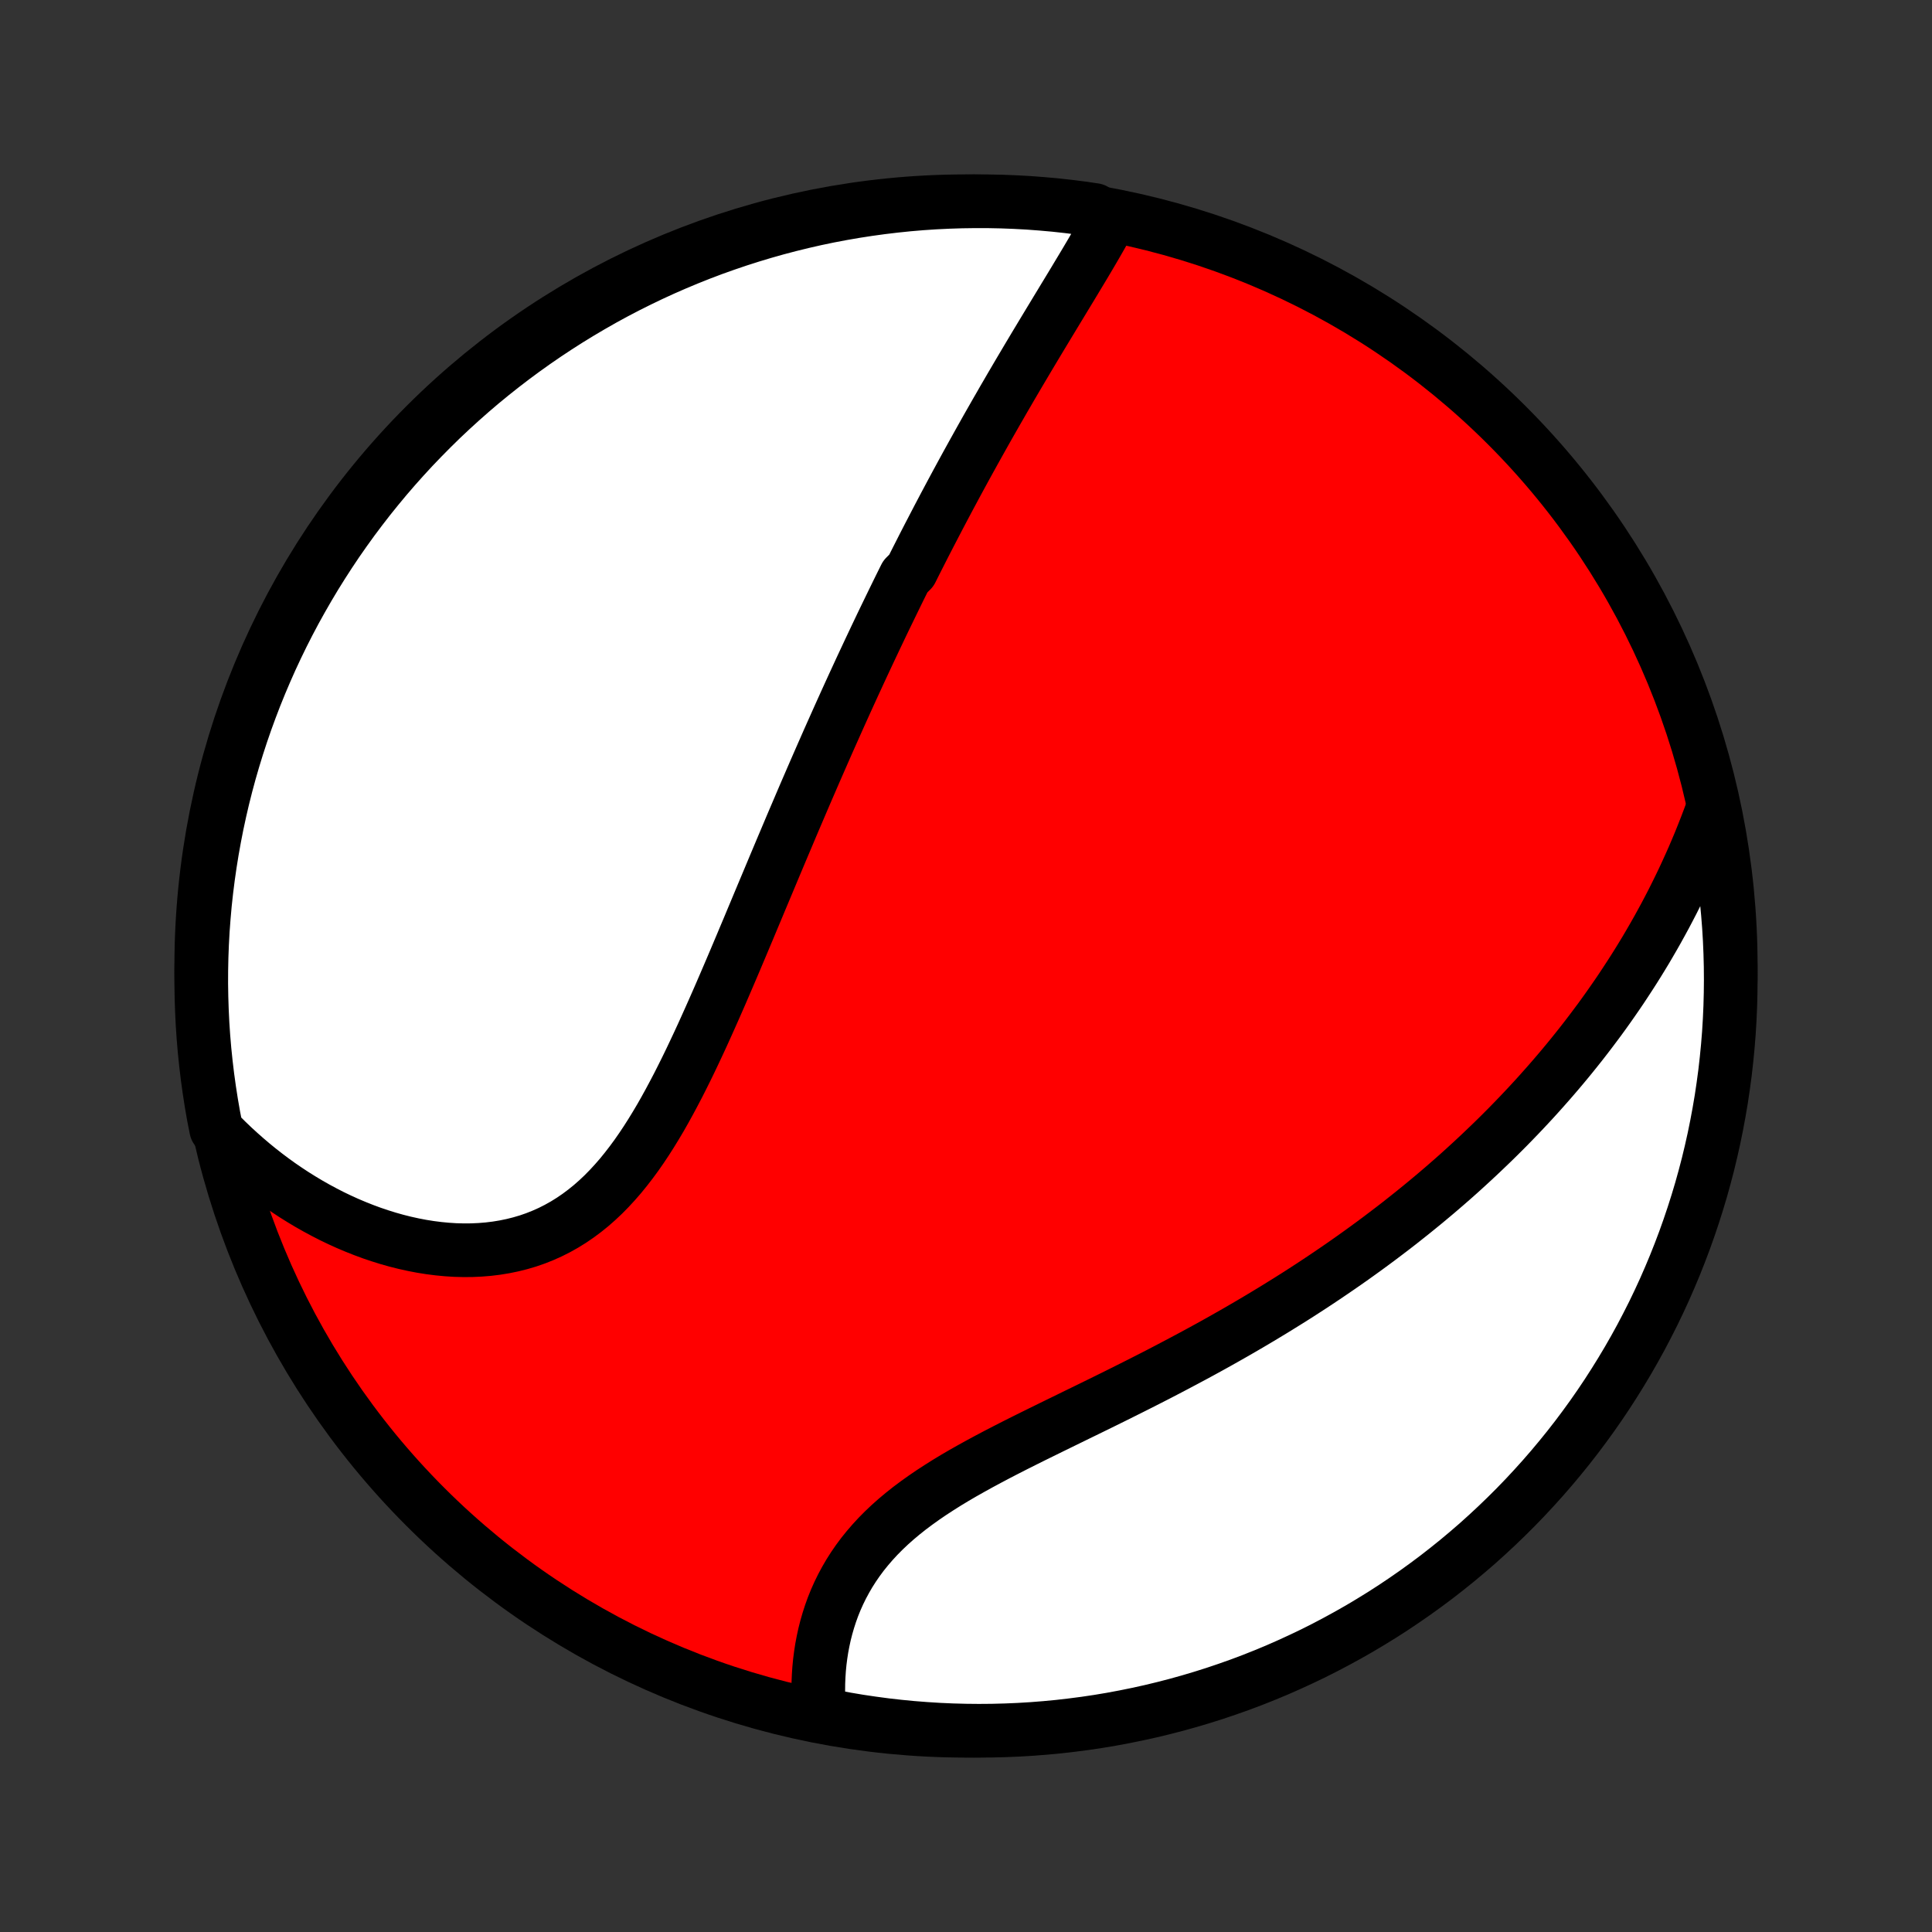 <?xml version="1.0" encoding="utf-8" standalone="no"?>
<!DOCTYPE svg PUBLIC "-//W3C//DTD SVG 1.1//EN"
  "http://www.w3.org/Graphics/SVG/1.1/DTD/svg11.dtd">
<!-- Created with matplotlib (http://matplotlib.org/) -->
<svg height="72pt" version="1.1" viewBox="0 0 72 72" width="72pt" xmlns="http://www.w3.org/2000/svg" xmlns:xlink="http://www.w3.org/1999/xlink">
 <rect x="0" y="0" width="72" height="72" fill="#333333" stroke="none"/>
 <defs>
  <style type="text/css">
*{stroke-linecap:butt;stroke-linejoin:round;}
  </style>
 </defs>
 <g id="figure_1">
  <g id="patch_1">
   <path d="
M0 72
L72 72
L72 0
L0 0
z
" style="fill:none;"/>
  </g>
  <g id="axes_1">
   <g id="PatchCollection_1">
    <defs>
     <path d="
M36 -7.5
C43.558 -7.5 50.808 -10.503 56.153 -15.848
C61.497 -21.192 64.5 -28.442 64.5 -36
C64.5 -43.558 61.497 -50.808 56.153 -56.153
C50.808 -61.497 43.558 -64.5 36 -64.5
C28.442 -64.5 21.192 -61.497 15.848 -56.153
C10.503 -50.808 7.5 -43.558 7.5 -36
C7.5 -28.442 10.503 -21.192 15.848 -15.848
C21.192 -10.503 28.442 -7.5 36 -7.5
z
" id="C0_0_a811fe30f3"/>
     <path d="
M41.336 -63.756
L41.215 -63.536
L41.092 -63.316
L40.967 -63.096
L40.84 -62.875
L40.711 -62.654
L40.581 -62.433
L40.45 -62.212
L40.318 -61.991
L40.184 -61.769
L40.051 -61.547
L39.917 -61.325
L39.783 -61.104
L39.648 -60.882
L39.514 -60.66
L39.379 -60.438
L39.245 -60.216
L39.111 -59.995
L38.977 -59.773
L38.843 -59.551
L38.71 -59.33
L38.577 -59.109
L38.445 -58.888
L38.313 -58.667
L38.182 -58.446
L38.051 -58.225
L37.921 -58.005
L37.792 -57.785
L37.663 -57.565
L37.535 -57.344
L37.407 -57.125
L37.281 -56.905
L37.154 -56.685
L37.029 -56.466
L36.904 -56.247
L36.779 -56.027
L36.656 -55.808
L36.533 -55.589
L36.411 -55.37
L36.289 -55.151
L36.168 -54.932
L36.047 -54.713
L35.927 -54.494
L35.808 -54.275
L35.689 -54.056
L35.571 -53.837
L35.453 -53.617
L35.336 -53.398
L35.219 -53.178
L35.103 -52.958
L34.987 -52.738
L34.872 -52.517
L34.757 -52.296
L34.642 -52.075
L34.528 -51.854
L34.414 -51.632
L34.301 -51.409
L34.188 -51.187
L34.075 -50.963
L33.963 -50.739
L33.739 -50.515
L33.627 -50.29
L33.515 -50.064
L33.404 -49.837
L33.293 -49.61
L33.182 -49.382
L33.071 -49.153
L32.96 -48.924
L32.849 -48.693
L32.739 -48.462
L32.628 -48.229
L32.518 -47.996
L32.407 -47.761
L32.297 -47.526
L32.186 -47.289
L32.075 -47.051
L31.965 -46.812
L31.854 -46.572
L31.743 -46.33
L31.632 -46.087
L31.521 -45.843
L31.41 -45.597
L31.298 -45.349
L31.187 -45.101
L31.075 -44.85
L30.963 -44.599
L30.85 -44.345
L30.738 -44.09
L30.625 -43.833
L30.512 -43.575
L30.398 -43.314
L30.284 -43.052
L30.17 -42.788
L30.055 -42.523
L29.94 -42.255
L29.825 -41.986
L29.709 -41.714
L29.592 -41.441
L29.475 -41.166
L29.358 -40.888
L29.24 -40.609
L29.121 -40.328
L29.002 -40.045
L28.882 -39.76
L28.762 -39.473
L28.641 -39.184
L28.519 -38.893
L28.396 -38.6
L28.273 -38.306
L28.149 -38.009
L28.024 -37.711
L27.899 -37.411
L27.772 -37.11
L27.645 -36.807
L27.516 -36.502
L27.387 -36.196
L27.256 -35.889
L27.124 -35.58
L26.991 -35.271
L26.857 -34.96
L26.721 -34.649
L26.584 -34.338
L26.445 -34.026
L26.305 -33.714
L26.163 -33.401
L26.019 -33.09
L25.873 -32.779
L25.725 -32.468
L25.575 -32.159
L25.422 -31.852
L25.267 -31.546
L25.108 -31.243
L24.947 -30.942
L24.783 -30.644
L24.616 -30.35
L24.444 -30.06
L24.269 -29.774
L24.09 -29.493
L23.907 -29.218
L23.719 -28.948
L23.526 -28.685
L23.328 -28.429
L23.126 -28.18
L22.917 -27.94
L22.703 -27.708
L22.484 -27.485
L22.258 -27.272
L22.027 -27.069
L21.789 -26.877
L21.545 -26.695
L21.296 -26.525
L21.04 -26.366
L20.778 -26.219
L20.511 -26.084
L20.238 -25.962
L19.96 -25.851
L19.677 -25.753
L19.389 -25.668
L19.097 -25.595
L18.801 -25.534
L18.501 -25.485
L18.198 -25.448
L17.893 -25.423
L17.585 -25.409
L17.275 -25.407
L16.964 -25.415
L16.652 -25.435
L16.339 -25.465
L16.026 -25.505
L15.712 -25.555
L15.4 -25.615
L15.088 -25.684
L14.777 -25.762
L14.468 -25.849
L14.161 -25.945
L13.855 -26.048
L13.552 -26.16
L13.252 -26.279
L12.954 -26.405
L12.659 -26.539
L12.367 -26.679
L12.079 -26.827
L11.794 -26.98
L11.512 -27.14
L11.235 -27.306
L10.961 -27.477
L10.691 -27.655
L10.425 -27.837
L10.164 -28.025
L9.907 -28.218
L9.654 -28.416
L9.405 -28.619
L9.161 -28.827
L8.921 -29.039
L8.685 -29.255
L8.454 -29.476
L8.228 -29.701
L8.055 -29.93
L7.962 -30.401
L7.877 -30.89
L7.801 -31.38
L7.733 -31.871
L7.674 -32.364
L7.623 -32.858
L7.581 -33.353
L7.548 -33.848
L7.524 -34.345
L7.508 -34.841
L7.5 -35.339
L7.502 -35.836
L7.512 -36.333
L7.531 -36.831
L7.558 -37.328
L7.595 -37.824
L7.639 -38.321
L7.693 -38.816
L7.755 -39.31
L7.826 -39.804
L7.905 -40.296
L7.993 -40.787
L8.089 -41.277
L8.194 -41.765
L8.307 -42.251
L8.429 -42.736
L8.559 -43.218
L8.698 -43.698
L8.845 -44.176
L9 -44.651
L9.163 -45.123
L9.335 -45.593
L9.514 -46.06
L9.702 -46.524
L9.898 -46.985
L10.101 -47.442
L10.313 -47.896
L10.532 -48.346
L10.759 -48.792
L10.994 -49.235
L11.237 -49.673
L11.487 -50.108
L11.744 -50.538
L12.009 -50.963
L12.281 -51.384
L12.56 -51.801
L12.847 -52.212
L13.14 -52.619
L13.441 -53.02
L13.748 -53.417
L14.063 -53.808
L14.383 -54.194
L14.711 -54.574
L15.045 -54.948
L15.385 -55.317
L15.732 -55.679
L16.085 -56.036
L16.443 -56.387
L16.808 -56.731
L17.179 -57.069
L17.555 -57.401
L17.937 -57.727
L18.325 -58.045
L18.718 -58.357
L19.116 -58.662
L19.519 -58.96
L19.927 -59.251
L20.34 -59.535
L20.758 -59.812
L21.181 -60.082
L21.608 -60.344
L22.04 -60.599
L22.475 -60.847
L22.915 -61.087
L23.359 -61.319
L23.807 -61.543
L24.258 -61.76
L24.713 -61.969
L25.172 -62.17
L25.634 -62.363
L26.098 -62.548
L26.566 -62.725
L27.037 -62.893
L27.511 -63.054
L27.987 -63.206
L28.465 -63.35
L28.946 -63.486
L29.429 -63.613
L29.914 -63.732
L30.401 -63.843
L30.89 -63.945
L31.38 -64.038
L31.871 -64.123
L32.364 -64.199
L32.858 -64.267
L33.353 -64.326
L33.848 -64.377
L34.345 -64.419
L34.841 -64.452
L35.339 -64.476
L35.836 -64.492
L36.333 -64.499
L36.831 -64.498
L37.328 -64.488
L37.824 -64.469
L38.321 -64.442
L38.816 -64.405
L39.31 -64.361
L39.804 -64.307
L40.296 -64.245
L40.787 -64.174
z
" id="C0_1_8386339749"/>
     <path d="
M63.806 -41.798
L63.695 -41.498
L63.583 -41.202
L63.467 -40.908
L63.35 -40.617
L63.23 -40.33
L63.108 -40.045
L62.983 -39.764
L62.856 -39.485
L62.728 -39.209
L62.597 -38.937
L62.464 -38.667
L62.33 -38.399
L62.193 -38.135
L62.055 -37.873
L61.914 -37.614
L61.773 -37.358
L61.629 -37.104
L61.483 -36.852
L61.337 -36.603
L61.188 -36.357
L61.038 -36.113
L60.886 -35.871
L60.732 -35.631
L60.577 -35.394
L60.421 -35.158
L60.263 -34.925
L60.103 -34.694
L59.942 -34.464
L59.78 -34.237
L59.616 -34.011
L59.45 -33.788
L59.283 -33.566
L59.115 -33.346
L58.945 -33.127
L58.773 -32.91
L58.6 -32.695
L58.426 -32.481
L58.25 -32.269
L58.072 -32.058
L57.893 -31.849
L57.712 -31.641
L57.529 -31.434
L57.346 -31.229
L57.16 -31.024
L56.972 -30.821
L56.783 -30.619
L56.593 -30.419
L56.4 -30.219
L56.206 -30.02
L56.01 -29.823
L55.812 -29.626
L55.612 -29.43
L55.41 -29.236
L55.207 -29.042
L55.001 -28.849
L54.794 -28.657
L54.584 -28.465
L54.373 -28.274
L54.159 -28.084
L53.943 -27.895
L53.725 -27.707
L53.505 -27.519
L53.282 -27.332
L53.057 -27.145
L52.83 -26.96
L52.6 -26.774
L52.368 -26.59
L52.134 -26.405
L51.897 -26.222
L51.657 -26.039
L51.415 -25.856
L51.17 -25.674
L50.923 -25.493
L50.673 -25.312
L50.42 -25.131
L50.164 -24.951
L49.906 -24.772
L49.644 -24.593
L49.38 -24.414
L49.113 -24.236
L48.843 -24.058
L48.57 -23.881
L48.294 -23.704
L48.015 -23.528
L47.733 -23.353
L47.448 -23.177
L47.16 -23.003
L46.87 -22.829
L46.576 -22.655
L46.279 -22.482
L45.979 -22.309
L45.676 -22.137
L45.37 -21.965
L45.062 -21.794
L44.751 -21.624
L44.437 -21.454
L44.12 -21.285
L43.801 -21.116
L43.479 -20.947
L43.156 -20.779
L42.829 -20.612
L42.501 -20.445
L42.171 -20.279
L41.839 -20.113
L41.506 -19.947
L41.171 -19.782
L40.835 -19.617
L40.498 -19.452
L40.161 -19.288
L39.824 -19.123
L39.486 -18.958
L39.149 -18.793
L38.813 -18.628
L38.478 -18.463
L38.144 -18.297
L37.812 -18.13
L37.483 -17.962
L37.156 -17.793
L36.833 -17.622
L36.513 -17.45
L36.198 -17.276
L35.888 -17.101
L35.583 -16.923
L35.284 -16.742
L34.992 -16.558
L34.706 -16.372
L34.428 -16.182
L34.158 -15.989
L33.896 -15.793
L33.643 -15.592
L33.398 -15.387
L33.164 -15.179
L32.939 -14.966
L32.724 -14.749
L32.52 -14.528
L32.326 -14.303
L32.142 -14.075
L31.969 -13.842
L31.806 -13.605
L31.654 -13.366
L31.512 -13.122
L31.38 -12.876
L31.258 -12.627
L31.146 -12.376
L31.044 -12.123
L30.952 -11.868
L30.869 -11.611
L30.795 -11.354
L30.729 -11.095
L30.673 -10.836
L30.624 -10.577
L30.584 -10.318
L30.551 -10.059
L30.526 -9.8
L30.509 -9.543
L30.498 -9.287
L30.495 -9.032
L30.498 -8.778
L30.508 -8.526
L30.524 -8.277
L31.035 -8.029
L31.526 -7.936
L32.018 -7.853
L32.511 -7.78
L33.005 -7.714
L33.5 -7.658
L33.996 -7.61
L34.493 -7.571
L34.99 -7.54
L35.487 -7.518
L35.984 -7.505
L36.482 -7.5
L36.979 -7.504
L37.476 -7.517
L37.972 -7.538
L38.468 -7.568
L38.963 -7.607
L39.458 -7.654
L39.951 -7.711
L40.443 -7.775
L40.933 -7.848
L41.423 -7.93
L41.91 -8.021
L42.396 -8.12
L42.88 -8.227
L43.361 -8.343
L43.84 -8.467
L44.318 -8.6
L44.792 -8.741
L45.264 -8.89
L45.733 -9.048
L46.199 -9.213
L46.662 -9.387
L47.121 -9.569
L47.578 -9.759
L48.03 -9.958
L48.479 -10.164
L48.925 -10.377
L49.366 -10.599
L49.803 -10.829
L50.236 -11.066
L50.665 -11.31
L51.089 -11.563
L51.509 -11.822
L51.924 -12.089
L52.334 -12.364
L52.739 -12.645
L53.139 -12.934
L53.534 -13.229
L53.923 -13.532
L54.307 -13.841
L54.686 -14.158
L55.059 -14.48
L55.425 -14.81
L55.786 -15.146
L56.141 -15.488
L56.49 -15.836
L56.833 -16.191
L57.169 -16.552
L57.499 -16.918
L57.822 -17.29
L58.139 -17.669
L58.449 -18.052
L58.752 -18.441
L59.048 -18.836
L59.337 -19.235
L59.619 -19.64
L59.894 -20.05
L60.161 -20.465
L60.421 -20.884
L60.674 -21.308
L60.919 -21.736
L61.157 -22.169
L61.386 -22.606
L61.609 -23.047
L61.823 -23.492
L62.03 -23.941
L62.228 -24.394
L62.419 -24.85
L62.601 -25.309
L62.776 -25.772
L62.942 -26.238
L63.1 -26.706
L63.25 -27.178
L63.392 -27.652
L63.525 -28.129
L63.65 -28.608
L63.766 -29.09
L63.874 -29.573
L63.973 -30.059
L64.064 -30.547
L64.147 -31.035
L64.22 -31.526
L64.286 -32.018
L64.342 -32.511
L64.39 -33.005
L64.43 -33.5
L64.46 -33.996
L64.482 -34.493
L64.495 -34.99
L64.5 -35.487
L64.496 -35.984
L64.483 -36.482
L64.462 -36.979
L64.432 -37.476
L64.393 -37.972
L64.346 -38.468
L64.29 -38.963
L64.225 -39.458
L64.152 -39.951
L64.07 -40.443
z
" id="C0_2_b86c816cf9"/>
    </defs>
    <g clip-path="url(#p1bffca34e9)">
     <use style="fill:#ff0000;stroke:#000000;stroke-width:2.0;" x="0.0" xlink:href="#C0_0_a811fe30f3" y="72.0"/>
    </g>
    <g clip-path="url(#p1bffca34e9)">
     <use style="fill:#ffffff;stroke:#000000;stroke-width:2.0;" x="0.0" xlink:href="#C0_1_8386339749" y="72.0"/>
    </g>
    <g clip-path="url(#p1bffca34e9)">
     <use style="fill:#ffffff;stroke:#000000;stroke-width:2.0;" x="0.0" xlink:href="#C0_2_b86c816cf9" y="72.0"/>
    </g>
   </g>
  </g>
 </g>
 <defs>
  <clipPath id="p1bffca34e9">
   <rect height="72.0" width="72.0" x="0.0" y="0.0"/>
  </clipPath>
 </defs>
</svg>
